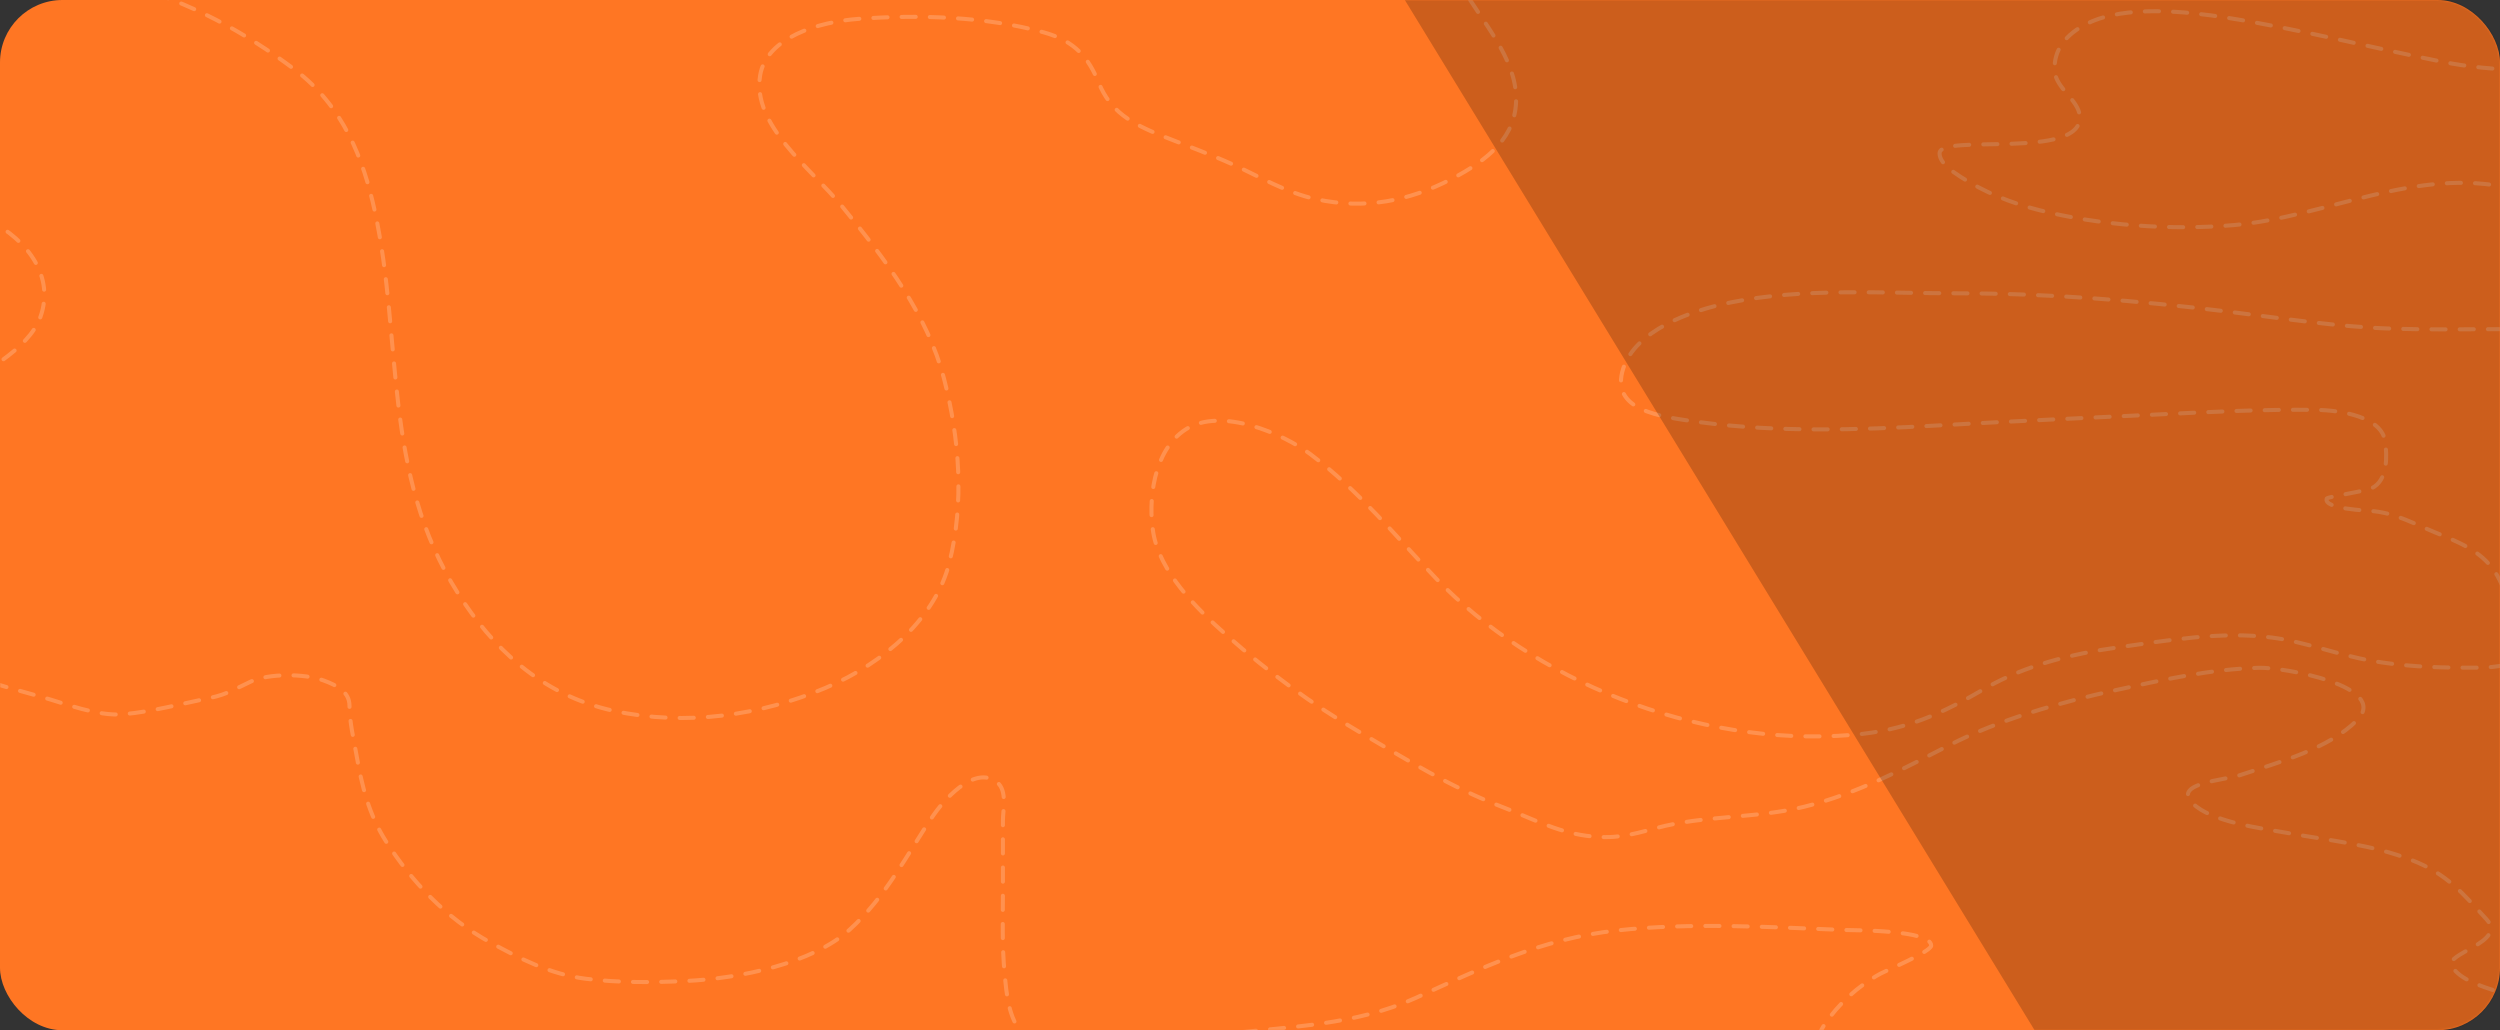 <svg width="1240" height="511" viewBox="0 0 1240 511" fill="none" xmlns="http://www.w3.org/2000/svg">
<rect x="0" y="0" width="1240" height="511" fill="#333333" stroke="none"/>
<rect width="1240" height="511" rx="31" fill="#FF7623"/>
<mask id="mask0" mask-type="alpha" maskUnits="userSpaceOnUse" x="0" y="0" width="1240" height="511">
<rect width="1240" height="511" rx="31" fill="#1D1D1D"/>
</mask>
<g mask="url(#mask0)">
<path d="M-92.331 181.064C-97.364 167.27 -102.067 154.344 -102.067 139.926C-102.067 126.041 -101.281 111.883 -99.904 98.047C-98.796 86.915 -95.889 76.044 -93.103 65.124C-90.062 53.199 -87.858 41.075 -78.73 30.966C-61.685 12.089 -40.218 4.626 -13.276 -2.266C9.657 -8.132 39.009 -14.247 62.687 -7.701C94.327 1.046 121.732 16.144 146.068 34.425C170.367 52.677 180.272 79.009 185.866 104.594C199.878 168.685 189.392 234.757 227.286 294.471C243.698 320.332 267.781 344.674 304.486 352.595C340.368 360.339 377.3 354.848 409.505 341.168C439.498 328.428 464.062 306.083 470.863 279.152C478.378 249.388 475.897 217.438 468.235 187.858C460.057 156.283 439.343 128.8 417.464 102.123C402.032 83.306 372.844 62.097 377.049 37.266C380.192 18.703 405.773 10.814 425.965 9.347C455.617 7.192 488.982 8.163 517.383 15.956C533.617 20.41 539.961 28.864 545.048 41.219C550.813 55.221 560.694 61.123 576.886 67.595C588.56 72.26 600.163 76.453 611.584 81.616C624.815 87.598 637.905 95.571 652.772 98.788C677.185 104.07 698.865 99.646 719.694 88.905C738.602 79.154 752.18 67.636 751.996 48.755C751.798 28.588 735.152 10.78 724.949 -6.837C719.197 -16.766 711.979 -33.423 722.321 -42.91C735.454 -54.955 757.55 -58.167 776.338 -55.634C787.999 -54.062 799.266 -51.235 810.34 -47.974C820.875 -44.872 831.982 -43.397 842.409 -40.192C849.219 -38.098 856.272 -35.667 862.347 -32.409C869.705 -28.463 873.802 -24.182 882.98 -22.526C909.848 -17.676 940.334 -28.808 965.434 -34.88C984.965 -39.604 1004.46 -43.488 1022.54 -51.372C1039.53 -58.78 1053.34 -70.929 1071.61 -76.388C1090.51 -82.035 1112.8 -80.959 1132.51 -79.106C1157.25 -76.779 1183.3 -77.36 1207.93 -80.218C1225.3 -82.234 1245.54 -85.552 1263.1 -83.059C1284.63 -80.004 1303.29 -65.873 1316.73 -53.039C1328.52 -41.784 1341.77 -31.767 1341.77 -16.225C1341.77 36.102 1258.64 40.029 1211.79 30.719C1176.03 23.611 1140.79 14.504 1104.61 8.791C1084.38 5.597 1054.34 2.501 1035.76 11.447C1024.49 16.87 1018.33 25.021 1019.14 35.413C1019.79 43.764 1031.03 49.677 1031.58 57.65C1033.11 79.583 962.367 66.08 962.034 75.933C961.874 80.665 968.318 85.03 972.389 87.669C984.071 95.243 997.102 100.599 1011.41 104.223C1041.33 111.799 1076.85 114.376 1108.09 111.636C1154.08 107.6 1198.52 82.385 1245.79 93.476C1275.3 100.397 1296 117.597 1292.93 142.705C1290.49 162.761 1256.54 163.212 1238.68 163.274C1221.4 163.335 1204.03 163.577 1186.75 163.027C1159.07 162.146 1131.93 157.84 1104.61 154.503C1060.05 149.061 1016.07 145.485 970.998 145.485C933.971 145.485 894.718 142.661 858.483 149.994C837.392 154.262 811.192 164.251 805.162 182.67C798.302 203.624 823.076 206.692 843.337 209.415C881.217 214.506 921.815 213.294 960.025 211.083C996.592 208.967 1033.31 207.377 1069.91 205.586C1096.19 204.3 1122.39 202.955 1148.73 203.3C1161.07 203.462 1181.42 206.674 1183.05 219.051C1183.89 225.433 1184.7 238.271 1176.25 242.215C1173.12 243.673 1154.38 246.396 1154.07 247.28C1152.2 252.509 1174.45 253.226 1177.64 253.58C1188.67 254.805 1197.79 259.964 1207.54 263.957C1219.82 268.985 1230.28 273.188 1237.14 283.105C1241.25 289.049 1242.66 295.888 1246.88 302.007C1252.09 309.56 1260.44 320.834 1248.89 327.27C1241.11 331.603 1231.02 331.161 1221.99 331.161C1206.67 331.161 1191.73 330.394 1176.71 327.826C1159.74 324.926 1143.78 318.425 1126.79 316.213C1101.69 312.948 1074.78 317.724 1050.13 321.155C1027.33 324.328 1004.1 330.224 985.062 341.23C963.566 353.66 945.823 362.316 918.604 364.516C839.782 370.888 759.684 336.267 712.43 287.059C692.406 266.207 674.02 243.384 649.99 225.29C636.75 215.32 605.847 201.597 588.169 212.936C571.739 223.475 569.416 248.955 572.018 264.204C575.318 283.551 592.861 301.348 608.724 315.349C628.915 333.168 650.421 349.176 674.719 363.343C697.257 376.483 719.452 390.431 744.732 400.095C758.369 405.309 771.672 412.527 786.847 414.549C800.507 416.369 808.495 414.276 821.545 410.719C845.037 404.318 871.242 406.036 895.112 400.095C921.317 393.573 943.83 381.459 966.67 369.705C991.464 356.945 1021.18 348.532 1049.51 342.28C1072.48 337.213 1096.56 331.841 1120.53 331.223C1132.4 330.917 1186 340.349 1168.98 357.351C1154.91 371.41 1130.87 377.89 1110.87 384.53C1103.46 386.991 1077.47 388.387 1087.45 398.366C1096.89 407.796 1121.15 410.731 1134.82 413.19C1155.79 416.961 1176.43 418.928 1196.03 426.532C1214.18 433.574 1221.99 443.725 1233.28 455.934C1243.94 467.471 1211.74 472.835 1216.12 479.406C1224.93 492.615 1254.11 490.992 1260.48 505.72C1262.72 510.921 1259.43 517.705 1256.3 522.15C1246.77 535.719 1224.43 542.725 1207.08 547.661C1168.35 558.679 1124.08 560.075 1083.36 560.2C1030.62 560.361 968.339 565.361 921.85 540.681C906.676 532.625 895.306 522.429 905.081 508.005C911.679 498.269 921.299 489.122 932.823 482.865C935.555 481.382 957.861 471.986 957.861 469.029C957.861 461.154 920.004 461.488 913.89 461.246C877.334 459.803 838.465 457.5 802.071 461.493C764.085 465.661 734.557 480.336 701.92 495.095C672.234 508.521 640.14 509.105 607.179 512.885C588.844 514.987 570.564 517.364 552.158 519.062C536.871 520.472 518.173 524.916 507.569 513.317C500.049 505.091 499.248 492.647 498.296 482.927C496.948 469.157 497.446 455.28 497.446 441.48C497.446 429.991 497.446 418.502 497.446 407.013C497.446 401.911 499.717 392.151 494.587 388.05C482.883 378.695 466.827 398.64 462.671 404.79C449.914 423.668 439.43 444.813 421.406 461.123C402.924 477.847 367.195 485.298 340.265 486.571C323.974 487.341 306.649 487.502 290.499 485.459C272.75 483.215 257.882 475.414 243.283 467.485C220.841 455.296 203.743 436.544 191.507 417.39C182.857 403.85 179.453 389.649 176.825 374.523C175.435 366.529 173.347 358.129 173.347 350.063C173.347 343.494 167.794 340.118 160.21 337.4C150.935 334.077 133.348 333.926 124.354 338.079C117.444 341.271 112.618 344.432 104.416 346.109C90.436 348.968 75.656 352.97 61.296 354.263C48.327 355.431 32.313 348.907 20.416 345.615C-1.301 339.606 -24.284 333.411 -43.337 322.884C-70.407 307.929 -80.094 284.139 -71.929 259.077C-68.304 247.95 -61.682 237.488 -54.001 227.822C-45.544 217.18 -36.675 205.403 -25.254 196.629C-10.135 185.014 14.136 174.038 20.107 157.036C26.936 137.591 14.58 119.504 -5.781 109.041C-21.864 100.777 -43.685 101.398 -55.16 115.033C-67.729 129.966 -61.291 150.744 -51.683 165.251C-45.665 174.336 -36.691 183.82 -36.691 194.406" stroke="white" stroke-opacity="0.2" stroke-width="2" stroke-linecap="round" stroke-linejoin="round" stroke-dasharray="7 7"/>
<rect opacity="0.2" x="663.191" y="-54.968" width="593.477" height="804.066" transform="rotate(-31.437 663.191 -54.968)" fill="black"/>
</g>
</svg>
